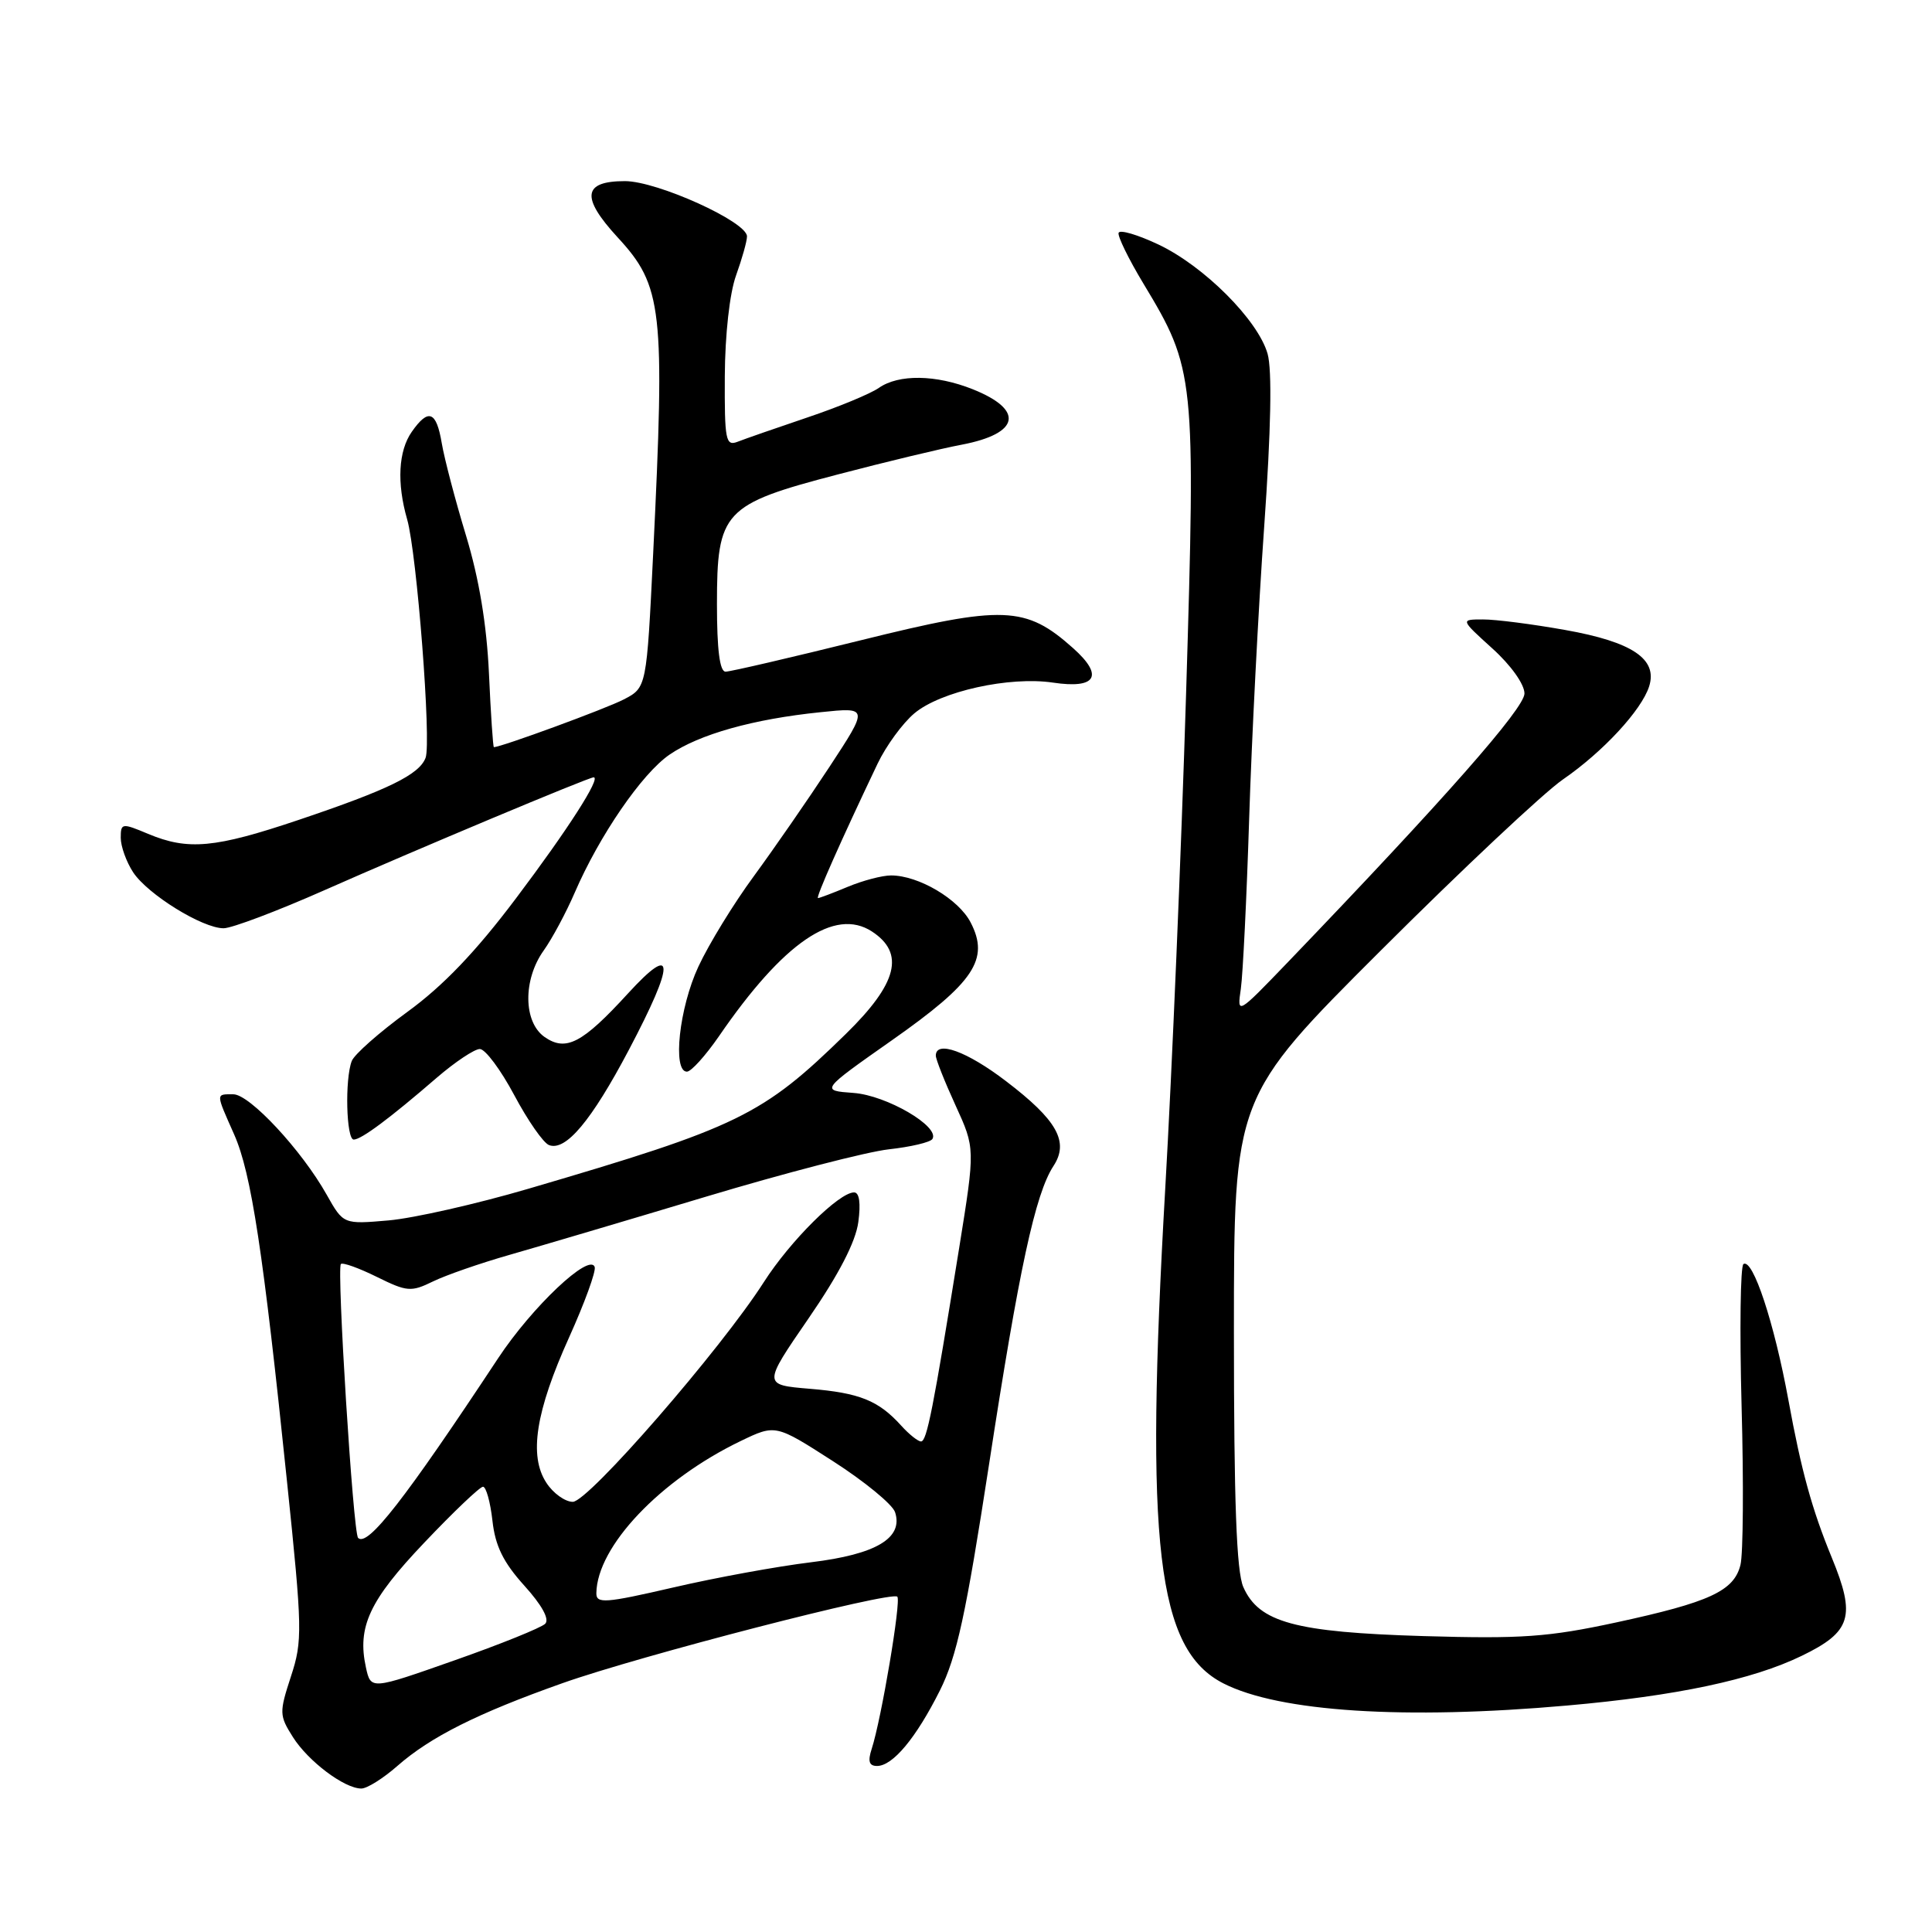 <?xml version="1.0" encoding="UTF-8" standalone="no"?>
<!DOCTYPE svg PUBLIC "-//W3C//DTD SVG 1.1//EN" "http://www.w3.org/Graphics/SVG/1.1/DTD/svg11.dtd" >
<svg xmlns="http://www.w3.org/2000/svg" xmlns:xlink="http://www.w3.org/1999/xlink" version="1.1" viewBox="0 0 256 256">
 <g >
 <path fill="currentColor"
d=" M 52.65 234.00 C 57.05 230.14 63.27 227.02 74.50 223.04 C 84.72 219.41 118.12 210.78 118.90 211.57 C 119.43 212.10 116.79 227.78 115.50 231.75 C 114.97 233.38 115.16 234.00 116.21 234.00 C 118.30 234.00 121.38 230.30 124.54 224.00 C 126.78 219.52 127.99 213.94 131.06 194.00 C 135.03 168.13 137.18 158.19 139.59 154.50 C 141.69 151.30 140.08 148.42 133.29 143.25 C 128.12 139.30 124.00 137.81 124.00 139.88 C 124.00 140.36 125.17 143.32 126.61 146.46 C 129.22 152.16 129.22 152.16 127.10 165.33 C 123.64 186.78 122.81 191.00 122.04 191.00 C 121.64 191.00 120.46 190.06 119.42 188.91 C 116.40 185.57 113.92 184.57 107.29 184.02 C 101.08 183.50 101.08 183.50 107.14 174.69 C 111.16 168.85 113.38 164.55 113.73 161.94 C 114.07 159.43 113.87 158.00 113.17 158.00 C 111.17 158.00 104.71 164.42 101.21 169.89 C 95.48 178.84 77.95 199.00 75.90 199.00 C 74.88 199.00 73.30 197.87 72.40 196.48 C 70.05 192.90 70.97 187.03 75.43 177.16 C 77.47 172.63 78.99 168.46 78.80 167.89 C 78.15 165.94 70.50 173.16 66.00 179.98 C 53.62 198.72 48.70 205.03 47.45 203.78 C 46.79 203.13 44.60 168.07 45.17 167.49 C 45.41 167.25 47.55 168.02 49.92 169.19 C 53.93 171.17 54.46 171.22 57.37 169.80 C 59.09 168.96 63.65 167.38 67.50 166.28 C 71.35 165.18 83.05 161.72 93.50 158.58 C 103.95 155.44 114.88 152.61 117.78 152.29 C 120.68 151.97 123.28 151.36 123.55 150.92 C 124.57 149.28 117.48 145.14 113.10 144.82 C 108.71 144.50 108.71 144.50 118.20 137.83 C 129.09 130.18 131.14 127.11 128.62 122.24 C 127.02 119.13 121.71 116.00 118.07 116.00 C 116.89 116.00 114.32 116.68 112.35 117.50 C 110.37 118.33 108.59 119.00 108.39 119.00 C 108.05 119.00 111.42 111.40 116.28 101.20 C 117.41 98.83 119.60 95.83 121.16 94.52 C 124.62 91.61 133.75 89.59 139.53 90.45 C 145.27 91.31 146.30 89.55 142.20 85.89 C 135.91 80.27 132.96 80.15 114.10 84.83 C 104.85 87.12 96.77 89.00 96.14 89.00 C 95.37 89.00 95.00 86.09 95.00 80.06 C 95.00 67.75 95.85 66.83 111.00 62.87 C 117.33 61.21 124.73 59.43 127.45 58.92 C 135.14 57.45 135.76 54.32 128.90 51.58 C 124.02 49.63 119.08 49.56 116.45 51.40 C 115.35 52.17 111.08 53.94 106.97 55.32 C 102.86 56.71 98.71 58.15 97.75 58.53 C 96.16 59.15 96.00 58.37 96.04 49.86 C 96.07 44.34 96.68 38.86 97.53 36.50 C 98.32 34.30 98.98 31.97 98.98 31.33 C 99.01 29.40 87.09 24.00 82.81 24.00 C 77.23 24.00 76.95 26.13 81.82 31.43 C 87.80 37.90 88.13 40.90 86.55 73.31 C 85.68 91.11 85.68 91.11 82.65 92.68 C 80.28 93.91 66.41 99.00 65.44 99.00 C 65.33 99.00 65.03 94.61 64.79 89.25 C 64.49 82.73 63.48 76.69 61.76 71.00 C 60.34 66.33 58.89 60.81 58.54 58.75 C 57.82 54.46 56.77 54.06 54.56 57.22 C 52.79 59.75 52.56 63.99 53.95 68.82 C 55.24 73.33 57.18 98.38 56.39 100.42 C 55.54 102.65 51.45 104.64 39.58 108.64 C 28.48 112.38 24.93 112.71 19.62 110.49 C 16.15 109.03 16.00 109.06 16.00 111.02 C 16.00 112.15 16.74 114.20 17.64 115.58 C 19.57 118.51 26.82 123.00 29.63 123.00 C 30.71 123.00 36.75 120.72 43.05 117.93 C 54.97 112.65 77.99 103.00 78.66 103.00 C 79.68 103.00 75.25 109.91 68.36 119.05 C 63.04 126.12 58.71 130.64 53.98 134.08 C 50.26 136.79 46.94 139.72 46.61 140.59 C 45.68 142.99 45.88 151.00 46.87 151.00 C 47.87 151.00 51.67 148.17 57.89 142.79 C 60.31 140.71 62.87 139.00 63.58 139.00 C 64.30 139.00 66.35 141.75 68.14 145.11 C 69.93 148.47 72.00 151.45 72.75 151.73 C 74.96 152.58 78.37 148.51 83.33 139.11 C 89.49 127.43 89.45 124.82 83.21 131.64 C 77.15 138.26 74.99 139.38 72.15 137.40 C 69.34 135.42 69.28 129.82 72.04 125.95 C 73.16 124.38 75.01 120.93 76.15 118.29 C 79.43 110.70 85.07 102.49 88.72 99.99 C 92.66 97.29 99.82 95.28 108.73 94.37 C 115.09 93.71 115.09 93.71 109.91 101.61 C 107.06 105.95 102.55 112.46 99.90 116.08 C 97.24 119.69 93.93 125.09 92.54 128.08 C 90.00 133.53 89.08 142.00 91.02 142.00 C 91.58 142.00 93.49 139.88 95.27 137.30 C 103.80 124.87 110.61 120.21 115.54 123.43 C 119.94 126.31 118.92 130.31 112.08 137.00 C 101.03 147.81 97.90 149.34 70.00 157.52 C 63.12 159.54 54.80 161.42 51.50 161.71 C 45.50 162.23 45.50 162.23 43.29 158.31 C 39.98 152.41 33.08 145.00 30.92 145.00 C 28.57 145.00 28.56 144.76 31.03 150.33 C 33.30 155.46 34.88 165.86 38.03 196.31 C 40.07 215.94 40.10 217.41 38.55 222.14 C 36.99 226.92 37.00 227.31 38.81 230.17 C 40.84 233.38 45.62 236.98 47.87 236.99 C 48.62 237.00 50.77 235.65 52.65 234.00 Z  M 207.67 225.99 C 222.15 224.71 232.21 222.58 238.75 219.40 C 245.31 216.22 245.93 214.19 242.72 206.39 C 240.10 200.02 238.68 194.88 236.97 185.50 C 235.09 175.26 232.27 166.72 231.02 167.49 C 230.61 167.74 230.50 176.23 230.77 186.36 C 231.05 196.48 230.98 205.93 230.62 207.36 C 229.76 210.82 226.52 212.31 214.11 214.99 C 205.16 216.92 201.63 217.17 188.61 216.79 C 171.60 216.28 166.82 214.98 164.75 210.30 C 163.84 208.27 163.50 198.99 163.50 176.44 C 163.50 145.38 163.50 145.38 183.00 125.91 C 193.73 115.20 204.57 105.02 207.10 103.28 C 212.40 99.63 217.51 94.11 218.52 90.95 C 219.67 87.33 216.30 85.06 207.42 83.48 C 203.06 82.70 198.15 82.07 196.50 82.08 C 193.50 82.08 193.50 82.08 197.75 85.93 C 200.21 88.15 202.00 90.67 202.00 91.89 C 202.00 93.85 191.41 105.87 170.71 127.43 C 163.91 134.50 163.91 134.50 164.42 131.00 C 164.69 129.07 165.19 118.95 165.52 108.50 C 165.85 98.05 166.74 80.64 167.51 69.81 C 168.42 56.94 168.57 49.00 167.96 46.87 C 166.68 42.40 159.54 35.26 153.50 32.40 C 150.75 31.10 148.38 30.40 148.22 30.85 C 148.07 31.30 149.55 34.33 151.51 37.58 C 158.35 48.92 158.44 49.82 157.16 92.00 C 156.53 112.62 155.29 142.10 154.40 157.50 C 151.68 204.85 153.30 218.56 162.11 223.06 C 169.50 226.83 186.14 227.90 207.67 225.99 Z  M 48.49 220.96 C 47.31 215.57 48.94 212.06 56.23 204.40 C 60.09 200.33 63.59 197.00 64.00 197.00 C 64.41 197.00 64.97 199.02 65.25 201.49 C 65.62 204.85 66.69 207.02 69.47 210.10 C 71.81 212.69 72.84 214.56 72.24 215.16 C 71.72 215.68 66.31 217.87 60.21 220.01 C 49.14 223.91 49.14 223.91 48.49 220.96 Z  M 79.02 211.10 C 79.11 204.91 87.47 196.09 98.13 190.95 C 102.76 188.72 102.76 188.72 110.37 193.61 C 114.56 196.30 118.26 199.34 118.60 200.37 C 119.72 203.80 116.10 205.96 107.45 207.01 C 103.08 207.54 94.89 209.03 89.25 210.34 C 80.17 212.44 79.00 212.52 79.02 211.10 Z "/>
</g>
</svg>